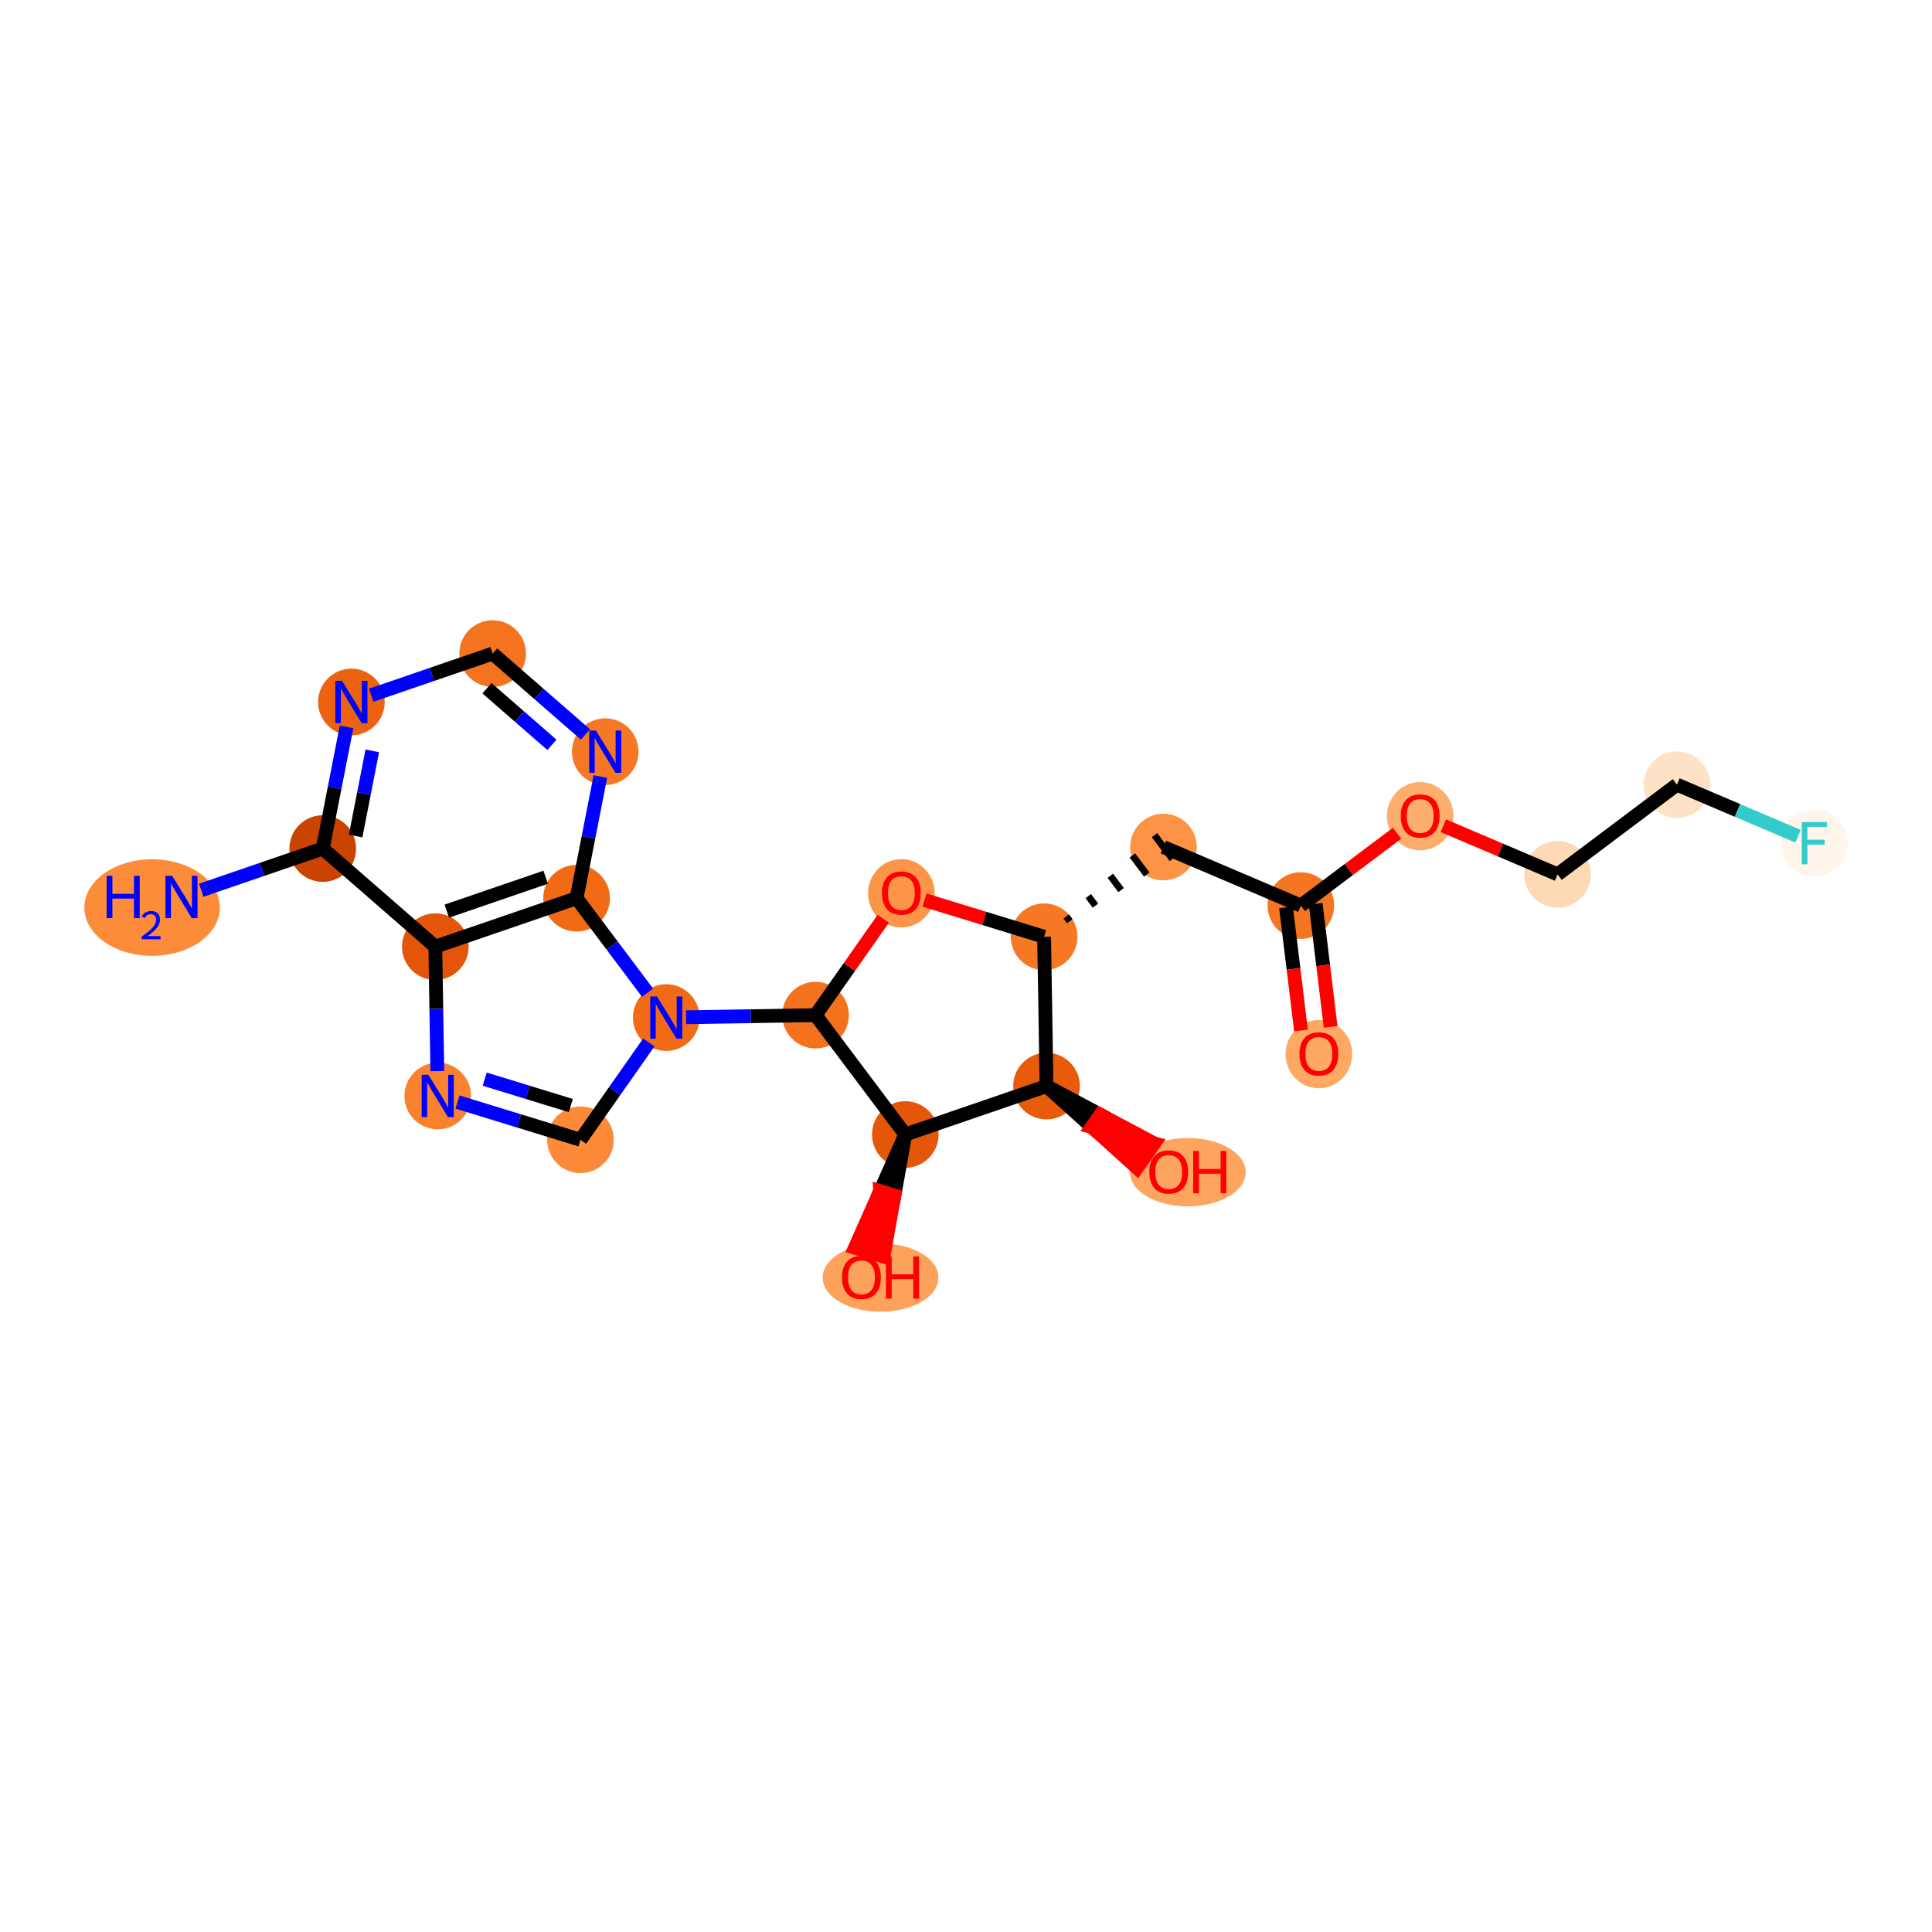 <?xml version='1.0' encoding='iso-8859-1'?>
<svg version='1.1' baseProfile='full'
              xmlns='http://www.w3.org/2000/svg'
                      xmlns:rdkit='http://www.rdkit.org/xml'
                      xmlns:xlink='http://www.w3.org/1999/xlink'
                  xml:space='preserve'
width='280px' height='280px' viewBox='0 0 280 280'>
<!-- END OF HEADER -->
<rect style='opacity:1.0;fill:#FFFFFF;stroke:none' width='280' height='280' x='0' y='0'> </rect>
<ellipse cx='22.042' cy='131.532' rx='9.315' ry='6.5'  style='fill:#FC8B3A;fill-rule:evenodd;stroke:#FC8B3A;stroke-width:1.0px;stroke-linecap:butt;stroke-linejoin:miter;stroke-opacity:1' />
<ellipse cx='46.774' cy='122.979' rx='4.328' ry='4.328'  style='fill:#CB4301;fill-rule:evenodd;stroke:#CB4301;stroke-width:1.0px;stroke-linecap:butt;stroke-linejoin:miter;stroke-opacity:1' />
<ellipse cx='50.929' cy='101.742' rx='4.328' ry='4.334'  style='fill:#EC630F;fill-rule:evenodd;stroke:#EC630F;stroke-width:1.0px;stroke-linecap:butt;stroke-linejoin:miter;stroke-opacity:1' />
<ellipse cx='71.399' cy='94.721' rx='4.328' ry='4.328'  style='fill:#F4731F;fill-rule:evenodd;stroke:#F4731F;stroke-width:1.0px;stroke-linecap:butt;stroke-linejoin:miter;stroke-opacity:1' />
<ellipse cx='87.714' cy='108.939' rx='4.328' ry='4.334'  style='fill:#F67824;fill-rule:evenodd;stroke:#F67824;stroke-width:1.0px;stroke-linecap:butt;stroke-linejoin:miter;stroke-opacity:1' />
<ellipse cx='83.559' cy='130.176' rx='4.328' ry='4.328'  style='fill:#F16A14;fill-rule:evenodd;stroke:#F16A14;stroke-width:1.0px;stroke-linecap:butt;stroke-linejoin:miter;stroke-opacity:1' />
<ellipse cx='63.089' cy='137.197' rx='4.328' ry='4.328'  style='fill:#E35609;fill-rule:evenodd;stroke:#E35609;stroke-width:1.0px;stroke-linecap:butt;stroke-linejoin:miter;stroke-opacity:1' />
<ellipse cx='63.44' cy='158.834' rx='4.328' ry='4.334'  style='fill:#F9822F;fill-rule:evenodd;stroke:#F9822F;stroke-width:1.0px;stroke-linecap:butt;stroke-linejoin:miter;stroke-opacity:1' />
<ellipse cx='84.127' cy='165.186' rx='4.328' ry='4.328'  style='fill:#FC8A38;fill-rule:evenodd;stroke:#FC8A38;stroke-width:1.0px;stroke-linecap:butt;stroke-linejoin:miter;stroke-opacity:1' />
<ellipse cx='96.561' cy='147.475' rx='4.328' ry='4.334'  style='fill:#F16B16;fill-rule:evenodd;stroke:#F16B16;stroke-width:1.0px;stroke-linecap:butt;stroke-linejoin:miter;stroke-opacity:1' />
<ellipse cx='118.199' cy='147.124' rx='4.328' ry='4.328'  style='fill:#F4721D;fill-rule:evenodd;stroke:#F4721D;stroke-width:1.0px;stroke-linecap:butt;stroke-linejoin:miter;stroke-opacity:1' />
<ellipse cx='130.633' cy='129.46' rx='4.328' ry='4.45'  style='fill:#FD9548;fill-rule:evenodd;stroke:#FD9548;stroke-width:1.0px;stroke-linecap:butt;stroke-linejoin:miter;stroke-opacity:1' />
<ellipse cx='151.32' cy='135.765' rx='4.328' ry='4.328'  style='fill:#F67824;fill-rule:evenodd;stroke:#F67824;stroke-width:1.0px;stroke-linecap:butt;stroke-linejoin:miter;stroke-opacity:1' />
<ellipse cx='168.618' cy='122.762' rx='4.328' ry='4.328'  style='fill:#FD9345;fill-rule:evenodd;stroke:#FD9345;stroke-width:1.0px;stroke-linecap:butt;stroke-linejoin:miter;stroke-opacity:1' />
<ellipse cx='188.528' cy='131.242' rx='4.328' ry='4.328'  style='fill:#F57521;fill-rule:evenodd;stroke:#F57521;stroke-width:1.0px;stroke-linecap:butt;stroke-linejoin:miter;stroke-opacity:1' />
<ellipse cx='191.139' cy='152.772' rx='4.328' ry='4.45'  style='fill:#FDA964;fill-rule:evenodd;stroke:#FDA964;stroke-width:1.0px;stroke-linecap:butt;stroke-linejoin:miter;stroke-opacity:1' />
<ellipse cx='205.827' cy='118.287' rx='4.328' ry='4.45'  style='fill:#FDAE6C;fill-rule:evenodd;stroke:#FDAE6C;stroke-width:1.0px;stroke-linecap:butt;stroke-linejoin:miter;stroke-opacity:1' />
<ellipse cx='225.736' cy='126.72' rx='4.328' ry='4.328'  style='fill:#FDD9B4;fill-rule:evenodd;stroke:#FDD9B4;stroke-width:1.0px;stroke-linecap:butt;stroke-linejoin:miter;stroke-opacity:1' />
<ellipse cx='243.035' cy='113.718' rx='4.328' ry='4.328'  style='fill:#FDE2C6;fill-rule:evenodd;stroke:#FDE2C6;stroke-width:1.0px;stroke-linecap:butt;stroke-linejoin:miter;stroke-opacity:1' />
<ellipse cx='262.945' cy='122.197' rx='4.328' ry='4.334'  style='fill:#FFF5EB;fill-rule:evenodd;stroke:#FFF5EB;stroke-width:1.0px;stroke-linecap:butt;stroke-linejoin:miter;stroke-opacity:1' />
<ellipse cx='151.671' cy='157.402' rx='4.328' ry='4.328'  style='fill:#E75B0B;fill-rule:evenodd;stroke:#E75B0B;stroke-width:1.0px;stroke-linecap:butt;stroke-linejoin:miter;stroke-opacity:1' />
<ellipse cx='172.148' cy='169.884' rx='7.89' ry='4.45'  style='fill:#FDA55E;fill-rule:evenodd;stroke:#FDA55E;stroke-width:1.0px;stroke-linecap:butt;stroke-linejoin:miter;stroke-opacity:1' />
<ellipse cx='131.201' cy='164.422' rx='4.328' ry='4.328'  style='fill:#E45709;fill-rule:evenodd;stroke:#E45709;stroke-width:1.0px;stroke-linecap:butt;stroke-linejoin:miter;stroke-opacity:1' />
<ellipse cx='127.614' cy='185.157' rx='7.89' ry='4.45'  style='fill:#FDA25A;fill-rule:evenodd;stroke:#FDA25A;stroke-width:1.0px;stroke-linecap:butt;stroke-linejoin:miter;stroke-opacity:1' />
<path class='bond-0 atom-0 atom-1' d='M 29.17,129.017 L 37.972,125.998' style='fill:none;fill-rule:evenodd;stroke:#0000FF;stroke-width:2.0px;stroke-linecap:butt;stroke-linejoin:miter;stroke-opacity:1' />
<path class='bond-0 atom-0 atom-1' d='M 37.972,125.998 L 46.774,122.979' style='fill:none;fill-rule:evenodd;stroke:#000000;stroke-width:2.0px;stroke-linecap:butt;stroke-linejoin:miter;stroke-opacity:1' />
<path class='bond-1 atom-1 atom-2' d='M 46.774,122.979 L 48.499,114.163' style='fill:none;fill-rule:evenodd;stroke:#000000;stroke-width:2.0px;stroke-linecap:butt;stroke-linejoin:miter;stroke-opacity:1' />
<path class='bond-1 atom-1 atom-2' d='M 48.499,114.163 L 50.224,105.347' style='fill:none;fill-rule:evenodd;stroke:#0000FF;stroke-width:2.0px;stroke-linecap:butt;stroke-linejoin:miter;stroke-opacity:1' />
<path class='bond-1 atom-1 atom-2' d='M 51.539,121.165 L 52.747,114.994' style='fill:none;fill-rule:evenodd;stroke:#000000;stroke-width:2.0px;stroke-linecap:butt;stroke-linejoin:miter;stroke-opacity:1' />
<path class='bond-1 atom-1 atom-2' d='M 52.747,114.994 L 53.954,108.823' style='fill:none;fill-rule:evenodd;stroke:#0000FF;stroke-width:2.0px;stroke-linecap:butt;stroke-linejoin:miter;stroke-opacity:1' />
<path class='bond-23 atom-6 atom-1' d='M 63.089,137.197 L 46.774,122.979' style='fill:none;fill-rule:evenodd;stroke:#000000;stroke-width:2.0px;stroke-linecap:butt;stroke-linejoin:miter;stroke-opacity:1' />
<path class='bond-2 atom-2 atom-3' d='M 53.795,100.759 L 62.597,97.74' style='fill:none;fill-rule:evenodd;stroke:#0000FF;stroke-width:2.0px;stroke-linecap:butt;stroke-linejoin:miter;stroke-opacity:1' />
<path class='bond-2 atom-2 atom-3' d='M 62.597,97.74 L 71.399,94.721' style='fill:none;fill-rule:evenodd;stroke:#000000;stroke-width:2.0px;stroke-linecap:butt;stroke-linejoin:miter;stroke-opacity:1' />
<path class='bond-3 atom-3 atom-4' d='M 71.399,94.721 L 78.124,100.582' style='fill:none;fill-rule:evenodd;stroke:#000000;stroke-width:2.0px;stroke-linecap:butt;stroke-linejoin:miter;stroke-opacity:1' />
<path class='bond-3 atom-3 atom-4' d='M 78.124,100.582 L 84.849,106.442' style='fill:none;fill-rule:evenodd;stroke:#0000FF;stroke-width:2.0px;stroke-linecap:butt;stroke-linejoin:miter;stroke-opacity:1' />
<path class='bond-3 atom-3 atom-4' d='M 70.573,99.742 L 75.281,103.844' style='fill:none;fill-rule:evenodd;stroke:#000000;stroke-width:2.0px;stroke-linecap:butt;stroke-linejoin:miter;stroke-opacity:1' />
<path class='bond-3 atom-3 atom-4' d='M 75.281,103.844 L 79.988,107.947' style='fill:none;fill-rule:evenodd;stroke:#0000FF;stroke-width:2.0px;stroke-linecap:butt;stroke-linejoin:miter;stroke-opacity:1' />
<path class='bond-4 atom-4 atom-5' d='M 87.009,112.544 L 85.284,121.36' style='fill:none;fill-rule:evenodd;stroke:#0000FF;stroke-width:2.0px;stroke-linecap:butt;stroke-linejoin:miter;stroke-opacity:1' />
<path class='bond-4 atom-4 atom-5' d='M 85.284,121.36 L 83.559,130.176' style='fill:none;fill-rule:evenodd;stroke:#000000;stroke-width:2.0px;stroke-linecap:butt;stroke-linejoin:miter;stroke-opacity:1' />
<path class='bond-5 atom-5 atom-6' d='M 83.559,130.176 L 63.089,137.197' style='fill:none;fill-rule:evenodd;stroke:#000000;stroke-width:2.0px;stroke-linecap:butt;stroke-linejoin:miter;stroke-opacity:1' />
<path class='bond-5 atom-5 atom-6' d='M 79.084,127.135 L 64.755,132.05' style='fill:none;fill-rule:evenodd;stroke:#000000;stroke-width:2.0px;stroke-linecap:butt;stroke-linejoin:miter;stroke-opacity:1' />
<path class='bond-25 atom-9 atom-5' d='M 93.851,143.87 L 88.705,137.023' style='fill:none;fill-rule:evenodd;stroke:#0000FF;stroke-width:2.0px;stroke-linecap:butt;stroke-linejoin:miter;stroke-opacity:1' />
<path class='bond-25 atom-9 atom-5' d='M 88.705,137.023 L 83.559,130.176' style='fill:none;fill-rule:evenodd;stroke:#000000;stroke-width:2.0px;stroke-linecap:butt;stroke-linejoin:miter;stroke-opacity:1' />
<path class='bond-6 atom-6 atom-7' d='M 63.089,137.197 L 63.235,146.213' style='fill:none;fill-rule:evenodd;stroke:#000000;stroke-width:2.0px;stroke-linecap:butt;stroke-linejoin:miter;stroke-opacity:1' />
<path class='bond-6 atom-6 atom-7' d='M 63.235,146.213 L 63.382,155.229' style='fill:none;fill-rule:evenodd;stroke:#0000FF;stroke-width:2.0px;stroke-linecap:butt;stroke-linejoin:miter;stroke-opacity:1' />
<path class='bond-7 atom-7 atom-8' d='M 66.305,159.714 L 75.216,162.45' style='fill:none;fill-rule:evenodd;stroke:#0000FF;stroke-width:2.0px;stroke-linecap:butt;stroke-linejoin:miter;stroke-opacity:1' />
<path class='bond-7 atom-7 atom-8' d='M 75.216,162.45 L 84.127,165.186' style='fill:none;fill-rule:evenodd;stroke:#000000;stroke-width:2.0px;stroke-linecap:butt;stroke-linejoin:miter;stroke-opacity:1' />
<path class='bond-7 atom-7 atom-8' d='M 70.249,156.397 L 76.487,158.313' style='fill:none;fill-rule:evenodd;stroke:#0000FF;stroke-width:2.0px;stroke-linecap:butt;stroke-linejoin:miter;stroke-opacity:1' />
<path class='bond-7 atom-7 atom-8' d='M 76.487,158.313 L 82.724,160.228' style='fill:none;fill-rule:evenodd;stroke:#000000;stroke-width:2.0px;stroke-linecap:butt;stroke-linejoin:miter;stroke-opacity:1' />
<path class='bond-8 atom-8 atom-9' d='M 84.127,165.186 L 89.079,158.133' style='fill:none;fill-rule:evenodd;stroke:#000000;stroke-width:2.0px;stroke-linecap:butt;stroke-linejoin:miter;stroke-opacity:1' />
<path class='bond-8 atom-8 atom-9' d='M 89.079,158.133 L 94.03,151.08' style='fill:none;fill-rule:evenodd;stroke:#0000FF;stroke-width:2.0px;stroke-linecap:butt;stroke-linejoin:miter;stroke-opacity:1' />
<path class='bond-9 atom-9 atom-10' d='M 99.427,147.428 L 108.813,147.276' style='fill:none;fill-rule:evenodd;stroke:#0000FF;stroke-width:2.0px;stroke-linecap:butt;stroke-linejoin:miter;stroke-opacity:1' />
<path class='bond-9 atom-9 atom-10' d='M 108.813,147.276 L 118.199,147.124' style='fill:none;fill-rule:evenodd;stroke:#000000;stroke-width:2.0px;stroke-linecap:butt;stroke-linejoin:miter;stroke-opacity:1' />
<path class='bond-10 atom-10 atom-11' d='M 118.199,147.124 L 123.105,140.136' style='fill:none;fill-rule:evenodd;stroke:#000000;stroke-width:2.0px;stroke-linecap:butt;stroke-linejoin:miter;stroke-opacity:1' />
<path class='bond-10 atom-10 atom-11' d='M 123.105,140.136 L 128.011,133.147' style='fill:none;fill-rule:evenodd;stroke:#FF0000;stroke-width:2.0px;stroke-linecap:butt;stroke-linejoin:miter;stroke-opacity:1' />
<path class='bond-24 atom-22 atom-10' d='M 131.201,164.422 L 118.199,147.124' style='fill:none;fill-rule:evenodd;stroke:#000000;stroke-width:2.0px;stroke-linecap:butt;stroke-linejoin:miter;stroke-opacity:1' />
<path class='bond-11 atom-11 atom-12' d='M 133.987,130.442 L 142.653,133.103' style='fill:none;fill-rule:evenodd;stroke:#FF0000;stroke-width:2.0px;stroke-linecap:butt;stroke-linejoin:miter;stroke-opacity:1' />
<path class='bond-11 atom-11 atom-12' d='M 142.653,133.103 L 151.32,135.765' style='fill:none;fill-rule:evenodd;stroke:#000000;stroke-width:2.0px;stroke-linecap:butt;stroke-linejoin:miter;stroke-opacity:1' />
<path class='bond-12 atom-12 atom-13' d='M 155.04,133.51 L 154.519,132.818' style='fill:none;fill-rule:evenodd;stroke:#000000;stroke-width:1.0px;stroke-linecap:butt;stroke-linejoin:miter;stroke-opacity:1' />
<path class='bond-12 atom-12 atom-13' d='M 158.759,131.256 L 157.719,129.872' style='fill:none;fill-rule:evenodd;stroke:#000000;stroke-width:1.0px;stroke-linecap:butt;stroke-linejoin:miter;stroke-opacity:1' />
<path class='bond-12 atom-12 atom-13' d='M 162.479,129.001 L 160.919,126.925' style='fill:none;fill-rule:evenodd;stroke:#000000;stroke-width:1.0px;stroke-linecap:butt;stroke-linejoin:miter;stroke-opacity:1' />
<path class='bond-12 atom-12 atom-13' d='M 166.199,126.747 L 164.119,123.979' style='fill:none;fill-rule:evenodd;stroke:#000000;stroke-width:1.0px;stroke-linecap:butt;stroke-linejoin:miter;stroke-opacity:1' />
<path class='bond-12 atom-12 atom-13' d='M 169.919,124.492 L 167.318,121.032' style='fill:none;fill-rule:evenodd;stroke:#000000;stroke-width:1.0px;stroke-linecap:butt;stroke-linejoin:miter;stroke-opacity:1' />
<path class='bond-19 atom-12 atom-20' d='M 151.32,135.765 L 151.671,157.402' style='fill:none;fill-rule:evenodd;stroke:#000000;stroke-width:2.0px;stroke-linecap:butt;stroke-linejoin:miter;stroke-opacity:1' />
<path class='bond-13 atom-13 atom-14' d='M 168.618,122.762 L 188.528,131.242' style='fill:none;fill-rule:evenodd;stroke:#000000;stroke-width:2.0px;stroke-linecap:butt;stroke-linejoin:miter;stroke-opacity:1' />
<path class='bond-14 atom-14 atom-15' d='M 186.38,131.503 L 187.464,140.424' style='fill:none;fill-rule:evenodd;stroke:#000000;stroke-width:2.0px;stroke-linecap:butt;stroke-linejoin:miter;stroke-opacity:1' />
<path class='bond-14 atom-14 atom-15' d='M 187.464,140.424 L 188.548,149.346' style='fill:none;fill-rule:evenodd;stroke:#FF0000;stroke-width:2.0px;stroke-linecap:butt;stroke-linejoin:miter;stroke-opacity:1' />
<path class='bond-14 atom-14 atom-15' d='M 190.676,130.981 L 191.761,139.902' style='fill:none;fill-rule:evenodd;stroke:#000000;stroke-width:2.0px;stroke-linecap:butt;stroke-linejoin:miter;stroke-opacity:1' />
<path class='bond-14 atom-14 atom-15' d='M 191.761,139.902 L 192.845,148.823' style='fill:none;fill-rule:evenodd;stroke:#FF0000;stroke-width:2.0px;stroke-linecap:butt;stroke-linejoin:miter;stroke-opacity:1' />
<path class='bond-15 atom-14 atom-16' d='M 188.528,131.242 L 195.5,126.002' style='fill:none;fill-rule:evenodd;stroke:#000000;stroke-width:2.0px;stroke-linecap:butt;stroke-linejoin:miter;stroke-opacity:1' />
<path class='bond-15 atom-14 atom-16' d='M 195.5,126.002 L 202.472,120.761' style='fill:none;fill-rule:evenodd;stroke:#FF0000;stroke-width:2.0px;stroke-linecap:butt;stroke-linejoin:miter;stroke-opacity:1' />
<path class='bond-16 atom-16 atom-17' d='M 209.181,119.669 L 217.459,123.194' style='fill:none;fill-rule:evenodd;stroke:#FF0000;stroke-width:2.0px;stroke-linecap:butt;stroke-linejoin:miter;stroke-opacity:1' />
<path class='bond-16 atom-16 atom-17' d='M 217.459,123.194 L 225.736,126.72' style='fill:none;fill-rule:evenodd;stroke:#000000;stroke-width:2.0px;stroke-linecap:butt;stroke-linejoin:miter;stroke-opacity:1' />
<path class='bond-17 atom-17 atom-18' d='M 225.736,126.72 L 243.035,113.718' style='fill:none;fill-rule:evenodd;stroke:#000000;stroke-width:2.0px;stroke-linecap:butt;stroke-linejoin:miter;stroke-opacity:1' />
<path class='bond-18 atom-18 atom-19' d='M 243.035,113.718 L 251.808,117.454' style='fill:none;fill-rule:evenodd;stroke:#000000;stroke-width:2.0px;stroke-linecap:butt;stroke-linejoin:miter;stroke-opacity:1' />
<path class='bond-18 atom-18 atom-19' d='M 251.808,117.454 L 260.582,121.191' style='fill:none;fill-rule:evenodd;stroke:#33CCCC;stroke-width:2.0px;stroke-linecap:butt;stroke-linejoin:miter;stroke-opacity:1' />
<path class='bond-20 atom-20 atom-21' d='M 151.671,157.402 L 158.228,163.327 L 159.471,161.556 Z' style='fill:#000000;fill-rule:evenodd;fill-opacity:1;stroke:#000000;stroke-width:2.0px;stroke-linecap:butt;stroke-linejoin:miter;stroke-opacity:1;' />
<path class='bond-20 atom-20 atom-21' d='M 158.228,163.327 L 167.272,165.71 L 164.785,169.252 Z' style='fill:#FF0000;fill-rule:evenodd;fill-opacity:1;stroke:#FF0000;stroke-width:2.0px;stroke-linecap:butt;stroke-linejoin:miter;stroke-opacity:1;' />
<path class='bond-20 atom-20 atom-21' d='M 158.228,163.327 L 159.471,161.556 L 167.272,165.71 Z' style='fill:#FF0000;fill-rule:evenodd;fill-opacity:1;stroke:#FF0000;stroke-width:2.0px;stroke-linecap:butt;stroke-linejoin:miter;stroke-opacity:1;' />
<path class='bond-21 atom-20 atom-22' d='M 151.671,157.402 L 131.201,164.422' style='fill:none;fill-rule:evenodd;stroke:#000000;stroke-width:2.0px;stroke-linecap:butt;stroke-linejoin:miter;stroke-opacity:1' />
<path class='bond-22 atom-22 atom-23' d='M 131.201,164.422 L 127.549,172.628 L 129.618,173.264 Z' style='fill:#000000;fill-rule:evenodd;fill-opacity:1;stroke:#000000;stroke-width:2.0px;stroke-linecap:butt;stroke-linejoin:miter;stroke-opacity:1;' />
<path class='bond-22 atom-22 atom-23' d='M 127.549,172.628 L 128.035,182.105 L 123.898,180.834 Z' style='fill:#FF0000;fill-rule:evenodd;fill-opacity:1;stroke:#FF0000;stroke-width:2.0px;stroke-linecap:butt;stroke-linejoin:miter;stroke-opacity:1;' />
<path class='bond-22 atom-22 atom-23' d='M 127.549,172.628 L 129.618,173.264 L 128.035,182.105 Z' style='fill:#FF0000;fill-rule:evenodd;fill-opacity:1;stroke:#FF0000;stroke-width:2.0px;stroke-linecap:butt;stroke-linejoin:miter;stroke-opacity:1;' />
<path  class='atom-0' d='M 15.456 126.935
L 16.287 126.935
L 16.287 129.541
L 19.42 129.541
L 19.42 126.935
L 20.251 126.935
L 20.251 133.064
L 19.42 133.064
L 19.42 130.233
L 16.287 130.233
L 16.287 133.064
L 15.456 133.064
L 15.456 126.935
' fill='#0000FF'/>
<path  class='atom-0' d='M 20.548 132.849
Q 20.697 132.466, 21.051 132.255
Q 21.405 132.038, 21.896 132.038
Q 22.508 132.038, 22.85 132.369
Q 23.193 132.7, 23.193 133.289
Q 23.193 133.889, 22.748 134.449
Q 22.308 135.008, 21.394 135.671
L 23.262 135.671
L 23.262 136.128
L 20.537 136.128
L 20.537 135.745
Q 21.291 135.208, 21.736 134.808
Q 22.188 134.409, 22.405 134.049
Q 22.622 133.689, 22.622 133.317
Q 22.622 132.929, 22.428 132.712
Q 22.233 132.495, 21.896 132.495
Q 21.571 132.495, 21.354 132.626
Q 21.137 132.757, 20.982 133.049
L 20.548 132.849
' fill='#0000FF'/>
<path  class='atom-0' d='M 24.95 126.935
L 26.958 130.181
Q 27.157 130.502, 27.477 131.082
Q 27.798 131.662, 27.815 131.696
L 27.815 126.935
L 28.629 126.935
L 28.629 133.064
L 27.789 133.064
L 25.634 129.515
Q 25.383 129.099, 25.114 128.623
Q 24.855 128.147, 24.777 128
L 24.777 133.064
L 23.98 133.064
L 23.98 126.935
L 24.95 126.935
' fill='#0000FF'/>
<path  class='atom-2' d='M 49.575 98.677
L 51.583 101.923
Q 51.782 102.244, 52.102 102.824
Q 52.423 103.404, 52.44 103.438
L 52.44 98.677
L 53.254 98.677
L 53.254 104.806
L 52.414 104.806
L 50.259 101.257
Q 50.008 100.841, 49.739 100.365
Q 49.48 99.889, 49.402 99.742
L 49.402 104.806
L 48.605 104.806
L 48.605 98.677
L 49.575 98.677
' fill='#0000FF'/>
<path  class='atom-4' d='M 86.359 105.874
L 88.368 109.12
Q 88.567 109.441, 88.887 110.021
Q 89.207 110.601, 89.225 110.635
L 89.225 105.874
L 90.038 105.874
L 90.038 112.003
L 89.199 112.003
L 87.043 108.454
Q 86.792 108.038, 86.524 107.562
Q 86.264 107.086, 86.186 106.939
L 86.186 112.003
L 85.39 112.003
L 85.39 105.874
L 86.359 105.874
' fill='#0000FF'/>
<path  class='atom-7' d='M 62.086 155.77
L 64.094 159.016
Q 64.293 159.336, 64.613 159.916
Q 64.933 160.496, 64.951 160.531
L 64.951 155.77
L 65.764 155.77
L 65.764 161.898
L 64.925 161.898
L 62.769 158.349
Q 62.518 157.934, 62.25 157.458
Q 61.99 156.982, 61.913 156.834
L 61.913 161.898
L 61.116 161.898
L 61.116 155.77
L 62.086 155.77
' fill='#0000FF'/>
<path  class='atom-9' d='M 95.207 144.411
L 97.215 147.657
Q 97.414 147.977, 97.734 148.557
Q 98.055 149.137, 98.072 149.171
L 98.072 144.411
L 98.885 144.411
L 98.885 150.539
L 98.046 150.539
L 95.89 146.99
Q 95.639 146.575, 95.371 146.099
Q 95.111 145.622, 95.034 145.475
L 95.034 150.539
L 94.237 150.539
L 94.237 144.411
L 95.207 144.411
' fill='#0000FF'/>
<path  class='atom-11' d='M 127.82 129.43
Q 127.82 127.958, 128.547 127.136
Q 129.274 126.313, 130.633 126.313
Q 131.992 126.313, 132.719 127.136
Q 133.446 127.958, 133.446 129.43
Q 133.446 130.918, 132.71 131.767
Q 131.975 132.606, 130.633 132.606
Q 129.282 132.606, 128.547 131.767
Q 127.82 130.927, 127.82 129.43
M 130.633 131.914
Q 131.568 131.914, 132.07 131.291
Q 132.58 130.659, 132.58 129.43
Q 132.58 128.226, 132.07 127.62
Q 131.568 127.006, 130.633 127.006
Q 129.698 127.006, 129.187 127.612
Q 128.685 128.218, 128.685 129.43
Q 128.685 130.667, 129.187 131.291
Q 129.698 131.914, 130.633 131.914
' fill='#FF0000'/>
<path  class='atom-15' d='M 188.326 152.742
Q 188.326 151.27, 189.053 150.448
Q 189.78 149.626, 191.139 149.626
Q 192.498 149.626, 193.225 150.448
Q 193.952 151.27, 193.952 152.742
Q 193.952 154.231, 193.217 155.079
Q 192.481 155.919, 191.139 155.919
Q 189.789 155.919, 189.053 155.079
Q 188.326 154.239, 188.326 152.742
M 191.139 155.226
Q 192.074 155.226, 192.576 154.603
Q 193.087 153.971, 193.087 152.742
Q 193.087 151.539, 192.576 150.933
Q 192.074 150.318, 191.139 150.318
Q 190.204 150.318, 189.694 150.924
Q 189.191 151.53, 189.191 152.742
Q 189.191 153.98, 189.694 154.603
Q 190.204 155.226, 191.139 155.226
' fill='#FF0000'/>
<path  class='atom-16' d='M 203.013 118.257
Q 203.013 116.786, 203.741 115.963
Q 204.468 115.141, 205.827 115.141
Q 207.186 115.141, 207.913 115.963
Q 208.64 116.786, 208.64 118.257
Q 208.64 119.746, 207.904 120.594
Q 207.168 121.434, 205.827 121.434
Q 204.476 121.434, 203.741 120.594
Q 203.013 119.755, 203.013 118.257
M 205.827 120.742
Q 206.762 120.742, 207.264 120.118
Q 207.774 119.486, 207.774 118.257
Q 207.774 117.054, 207.264 116.448
Q 206.762 115.833, 205.827 115.833
Q 204.892 115.833, 204.381 116.439
Q 203.879 117.045, 203.879 118.257
Q 203.879 119.495, 204.381 120.118
Q 204.892 120.742, 205.827 120.742
' fill='#FF0000'/>
<path  class='atom-19' d='M 261.123 119.133
L 264.767 119.133
L 264.767 119.834
L 261.945 119.834
L 261.945 121.695
L 264.455 121.695
L 264.455 122.405
L 261.945 122.405
L 261.945 125.262
L 261.123 125.262
L 261.123 119.133
' fill='#33CCCC'/>
<path  class='atom-21' d='M 166.569 169.853
Q 166.569 168.382, 167.296 167.56
Q 168.023 166.737, 169.382 166.737
Q 170.741 166.737, 171.469 167.56
Q 172.196 168.382, 172.196 169.853
Q 172.196 171.342, 171.46 172.191
Q 170.724 173.03, 169.382 173.03
Q 168.032 173.03, 167.296 172.191
Q 166.569 171.351, 166.569 169.853
M 169.382 172.338
Q 170.317 172.338, 170.819 171.714
Q 171.33 171.083, 171.33 169.853
Q 171.33 168.65, 170.819 168.044
Q 170.317 167.43, 169.382 167.43
Q 168.448 167.43, 167.937 168.036
Q 167.435 168.642, 167.435 169.853
Q 167.435 171.091, 167.937 171.714
Q 168.448 172.338, 169.382 172.338
' fill='#FF0000'/>
<path  class='atom-21' d='M 172.931 166.806
L 173.762 166.806
L 173.762 169.412
L 176.896 169.412
L 176.896 166.806
L 177.727 166.806
L 177.727 172.935
L 176.896 172.935
L 176.896 170.104
L 173.762 170.104
L 173.762 172.935
L 172.931 172.935
L 172.931 166.806
' fill='#FF0000'/>
<path  class='atom-23' d='M 122.035 185.127
Q 122.035 183.655, 122.763 182.833
Q 123.49 182.01, 124.849 182.01
Q 126.208 182.01, 126.935 182.833
Q 127.662 183.655, 127.662 185.127
Q 127.662 186.615, 126.926 187.464
Q 126.19 188.303, 124.849 188.303
Q 123.498 188.303, 122.763 187.464
Q 122.035 186.624, 122.035 185.127
M 124.849 187.611
Q 125.784 187.611, 126.286 186.988
Q 126.796 186.356, 126.796 185.127
Q 126.796 183.923, 126.286 183.318
Q 125.784 182.703, 124.849 182.703
Q 123.914 182.703, 123.403 183.309
Q 122.901 183.915, 122.901 185.127
Q 122.901 186.364, 123.403 186.988
Q 123.914 187.611, 124.849 187.611
' fill='#FF0000'/>
<path  class='atom-23' d='M 128.398 182.08
L 129.229 182.08
L 129.229 184.685
L 132.362 184.685
L 132.362 182.08
L 133.193 182.08
L 133.193 188.208
L 132.362 188.208
L 132.362 185.378
L 129.229 185.378
L 129.229 188.208
L 128.398 188.208
L 128.398 182.08
' fill='#FF0000'/>
</svg>
